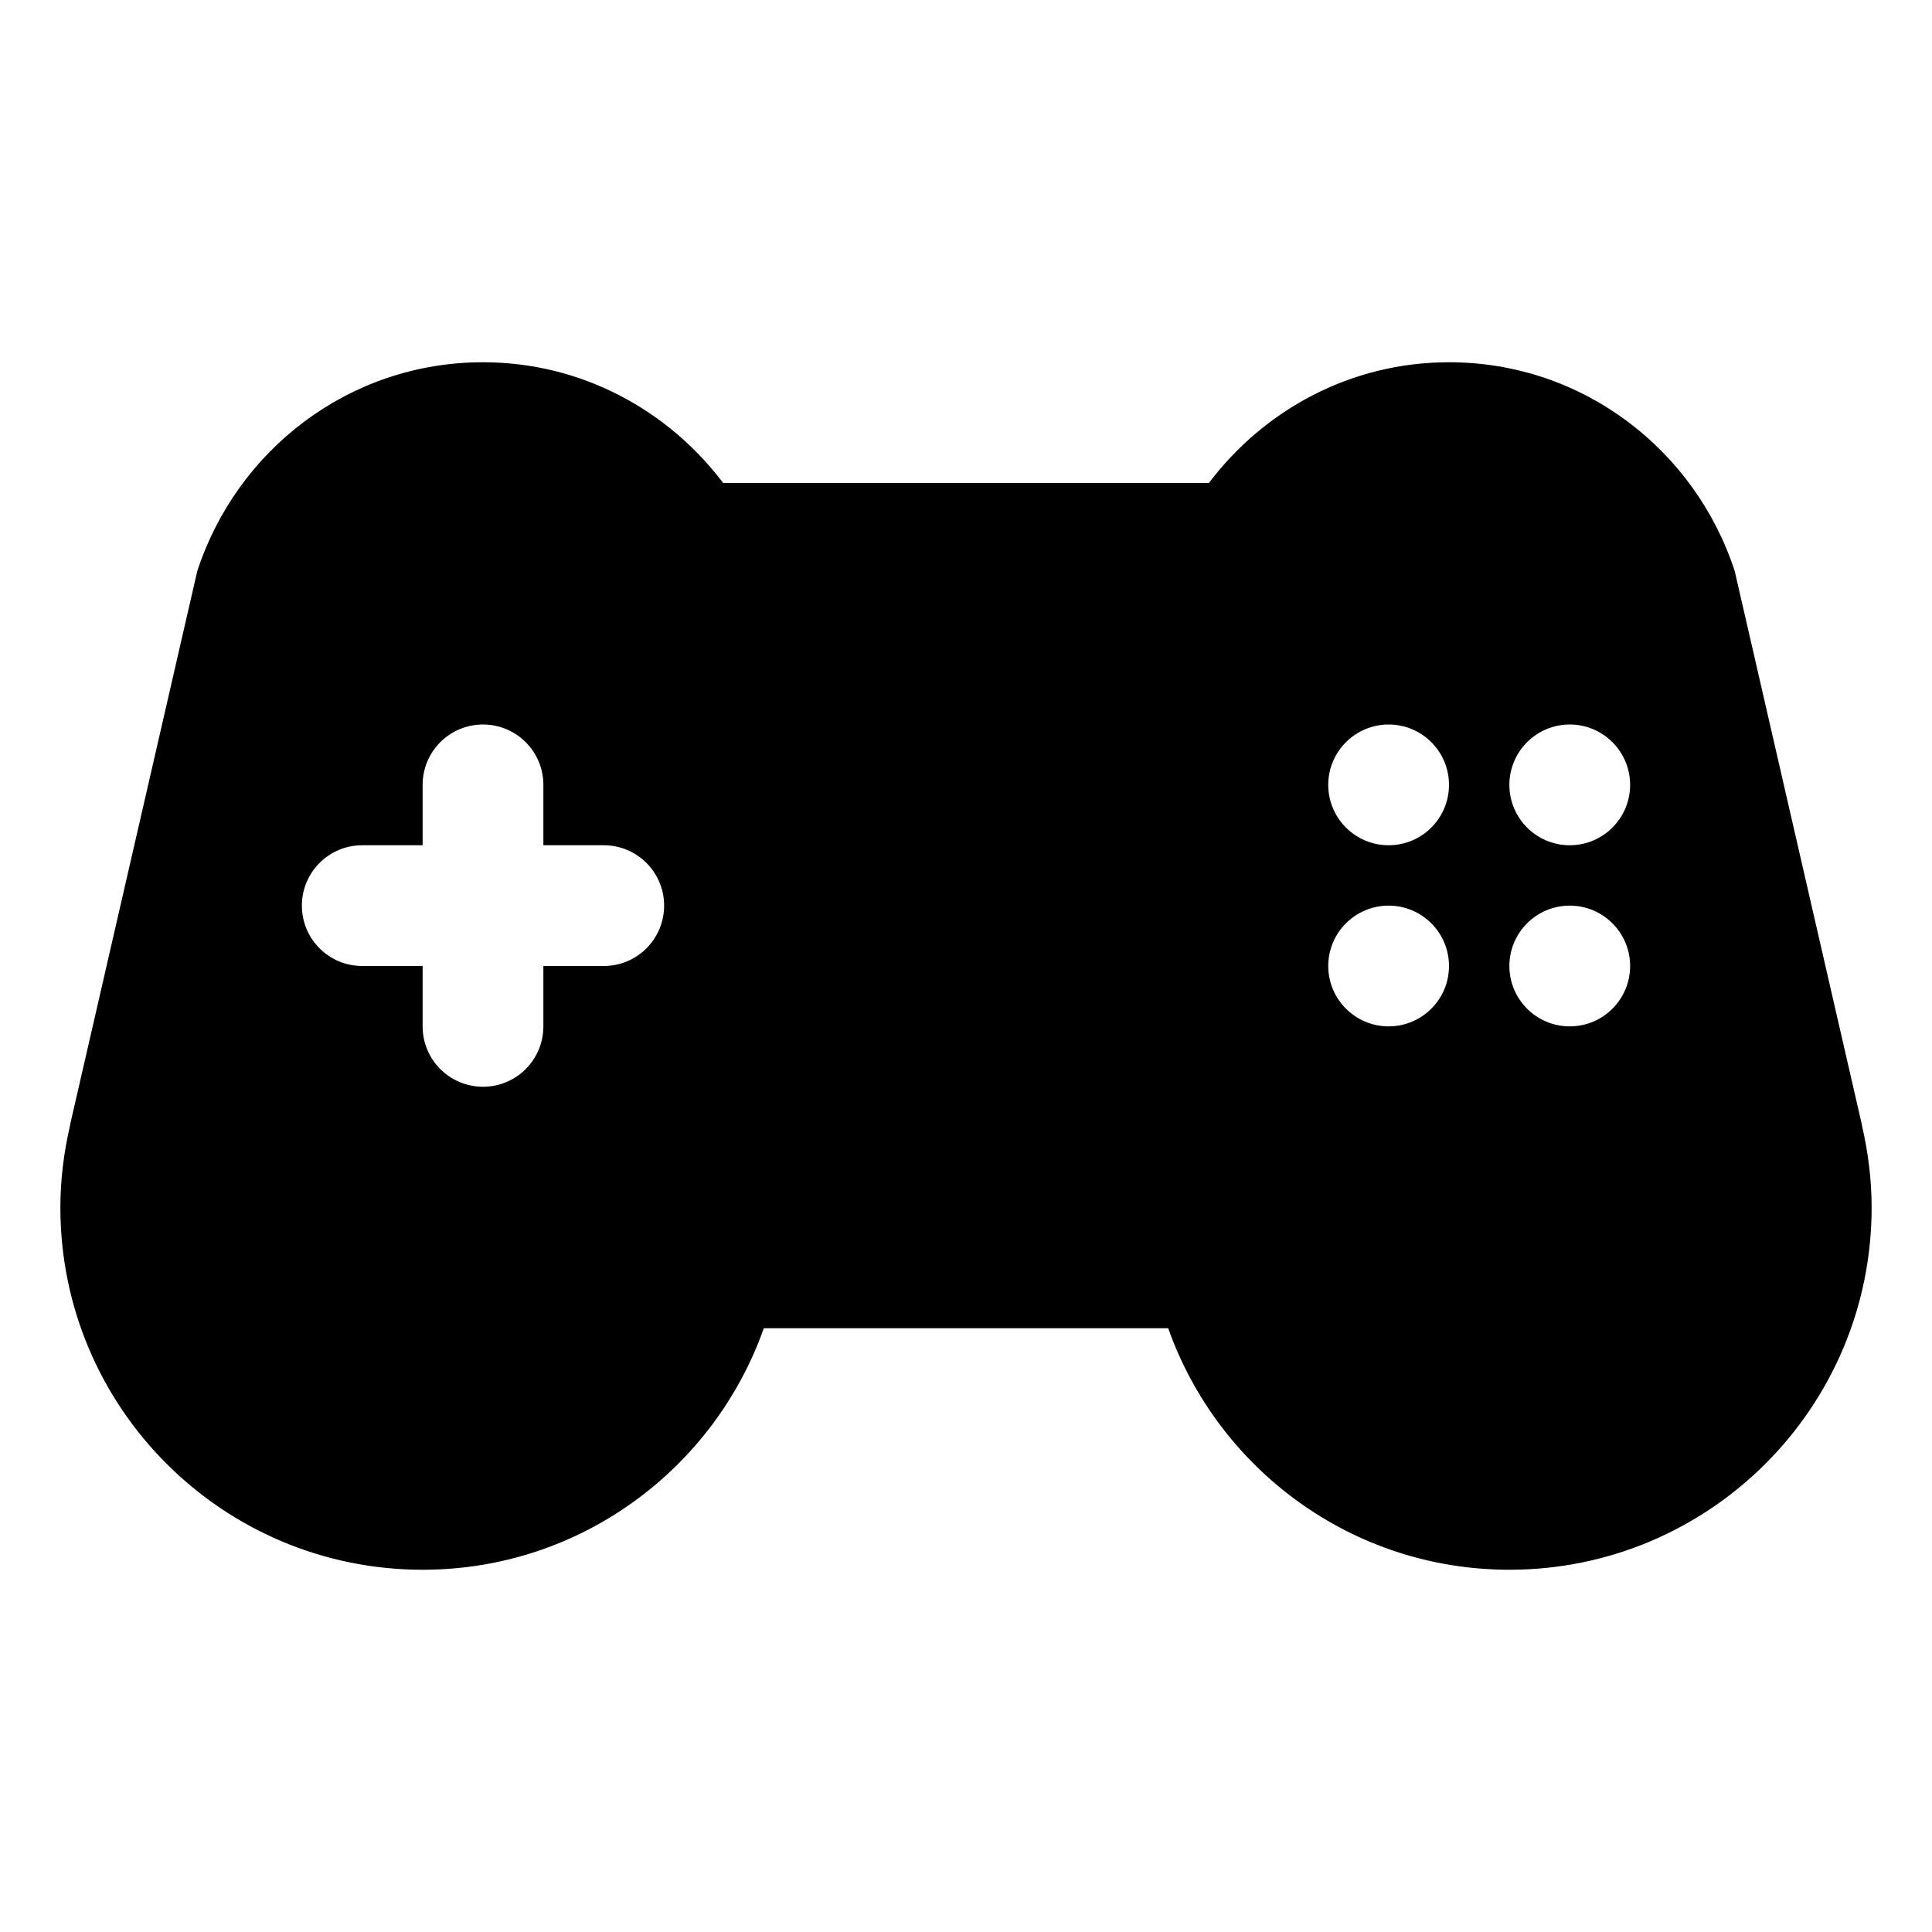 <svg version="1.1" id="Uploaded to svgrepo.com" xmlns="http://www.w3.org/2000/svg" xmlns:xlink="http://www.w3.org/1999/xlink" 
	 viewBox="0 0 32 32" xml:space="preserve">
<path  d="M30.838,18.634h0.002l-2.107-9.173C28.081,7.458,26.221,6,24,6c-1.63,0-3.065,0.792-3.977,2h-8.045
	C11.065,6.792,9.63,6,8,6C5.779,6,3.919,7.458,3.267,9.461L1.16,18.633h0.002C1.06,19.073,1,19.529,1,20c0,3.314,2.686,6,6,6
	c2.611,0,4.827-1.671,5.651-4h6.698c0.825,2.329,3.04,4,5.651,4c3.314,0,6-2.686,6-6C31,19.529,30.94,19.073,30.838,18.634z M10,16
	H9v1c0,0.552-0.447,1-1,1s-1-0.448-1-1v-1H6c-0.553,0-1-0.448-1-1s0.447-1,1-1h1v-1c0-0.552,0.447-1,1-1s1,0.448,1,1v1h1
	c0.553,0,1,0.448,1,1S10.553,16,10,16z M23,17c-0.552,0-1-0.448-1-1s0.448-1,1-1s1,0.448,1,1S23.552,17,23,17z M23,14
	c-0.552,0-1-0.448-1-1s0.448-1,1-1s1,0.448,1,1S23.552,14,23,14z M26,17c-0.552,0-1-0.448-1-1s0.448-1,1-1s1,0.448,1,1
	S26.552,17,26,17z M26,14c-0.552,0-1-0.448-1-1s0.448-1,1-1s1,0.448,1,1S26.552,14,26,14z"/>
</svg>